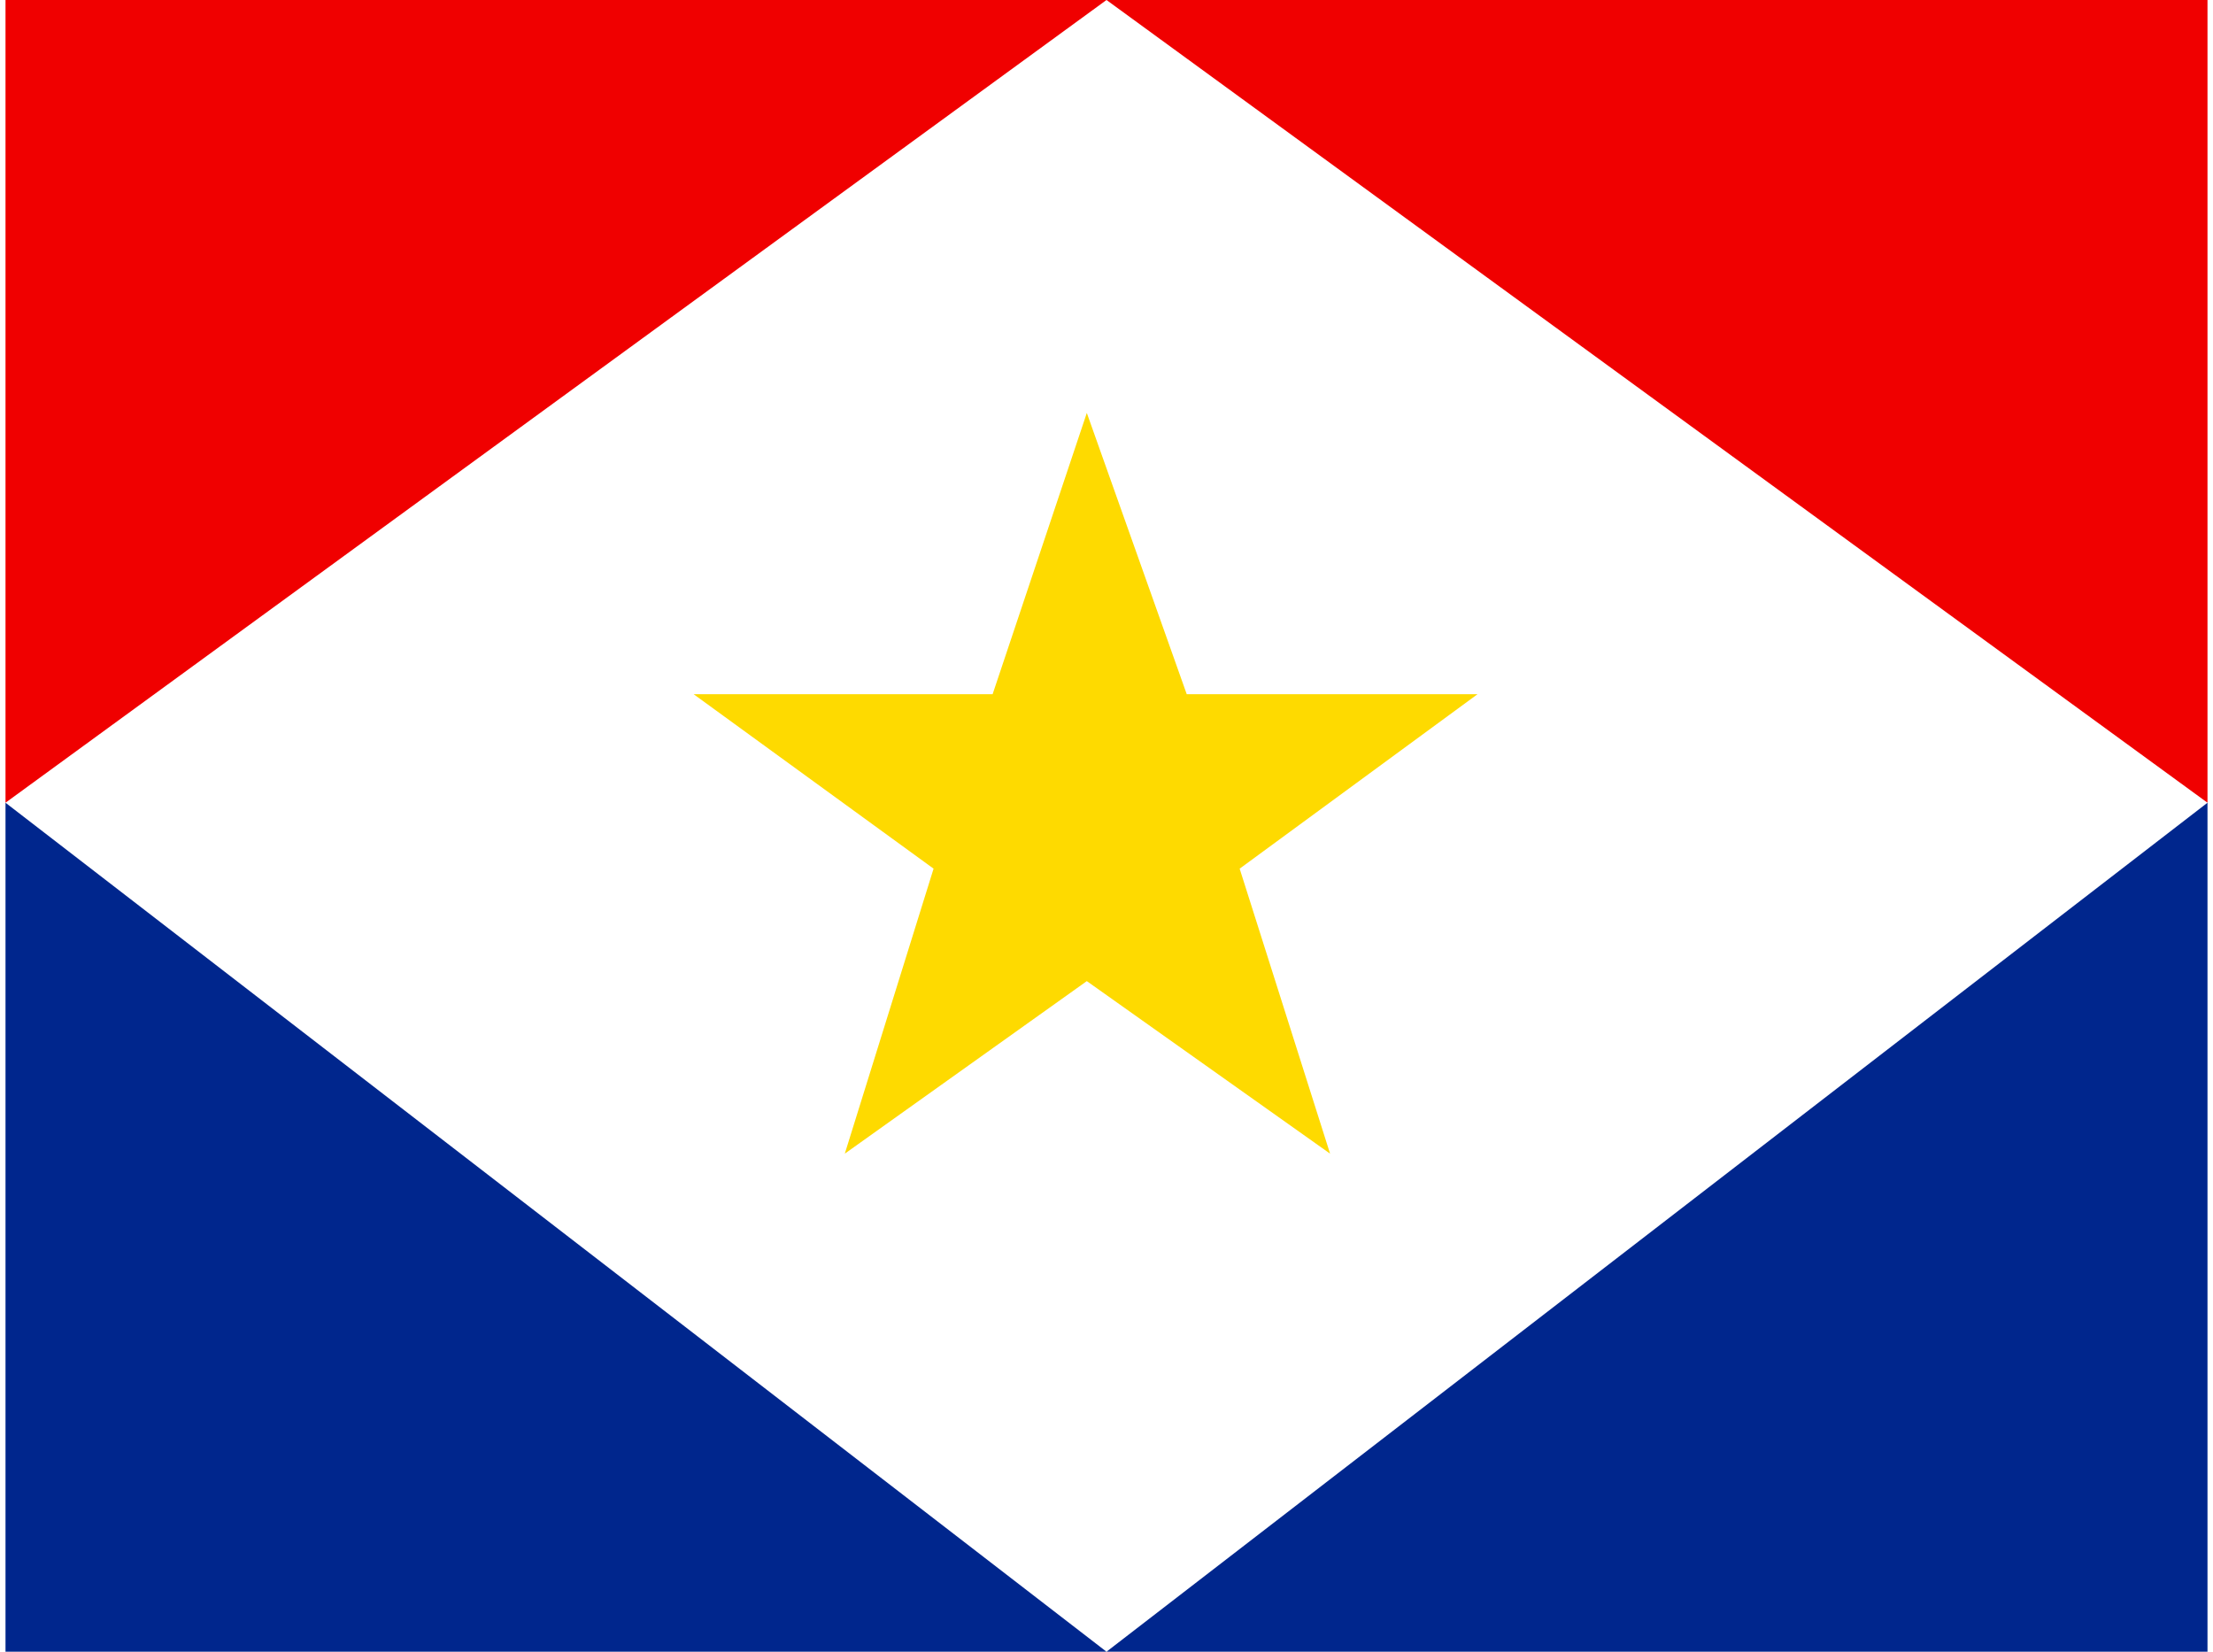<svg xmlns="http://www.w3.org/2000/svg" width="1.34em" height="1em" viewBox="0 0 32 24"><g fill="none" fill-rule="evenodd" clip-rule="evenodd"><path fill="#fff" d="M0 0h32v24H0z"/><path fill="#F00000" d="M0 11.664V0h16zm32 0V0H16z"/><path fill="#00268D" d="M0 11.664V24h16zm32 0v12.672L16 24z"/><path fill="#FEDA00" d="m15.714 14.256l-3.517 2.507l1.29-4.141L10 10.087h4.345L15.714 6l1.452 4.087h4.226l-3.457 2.535l1.314 4.141z"/></g></svg>